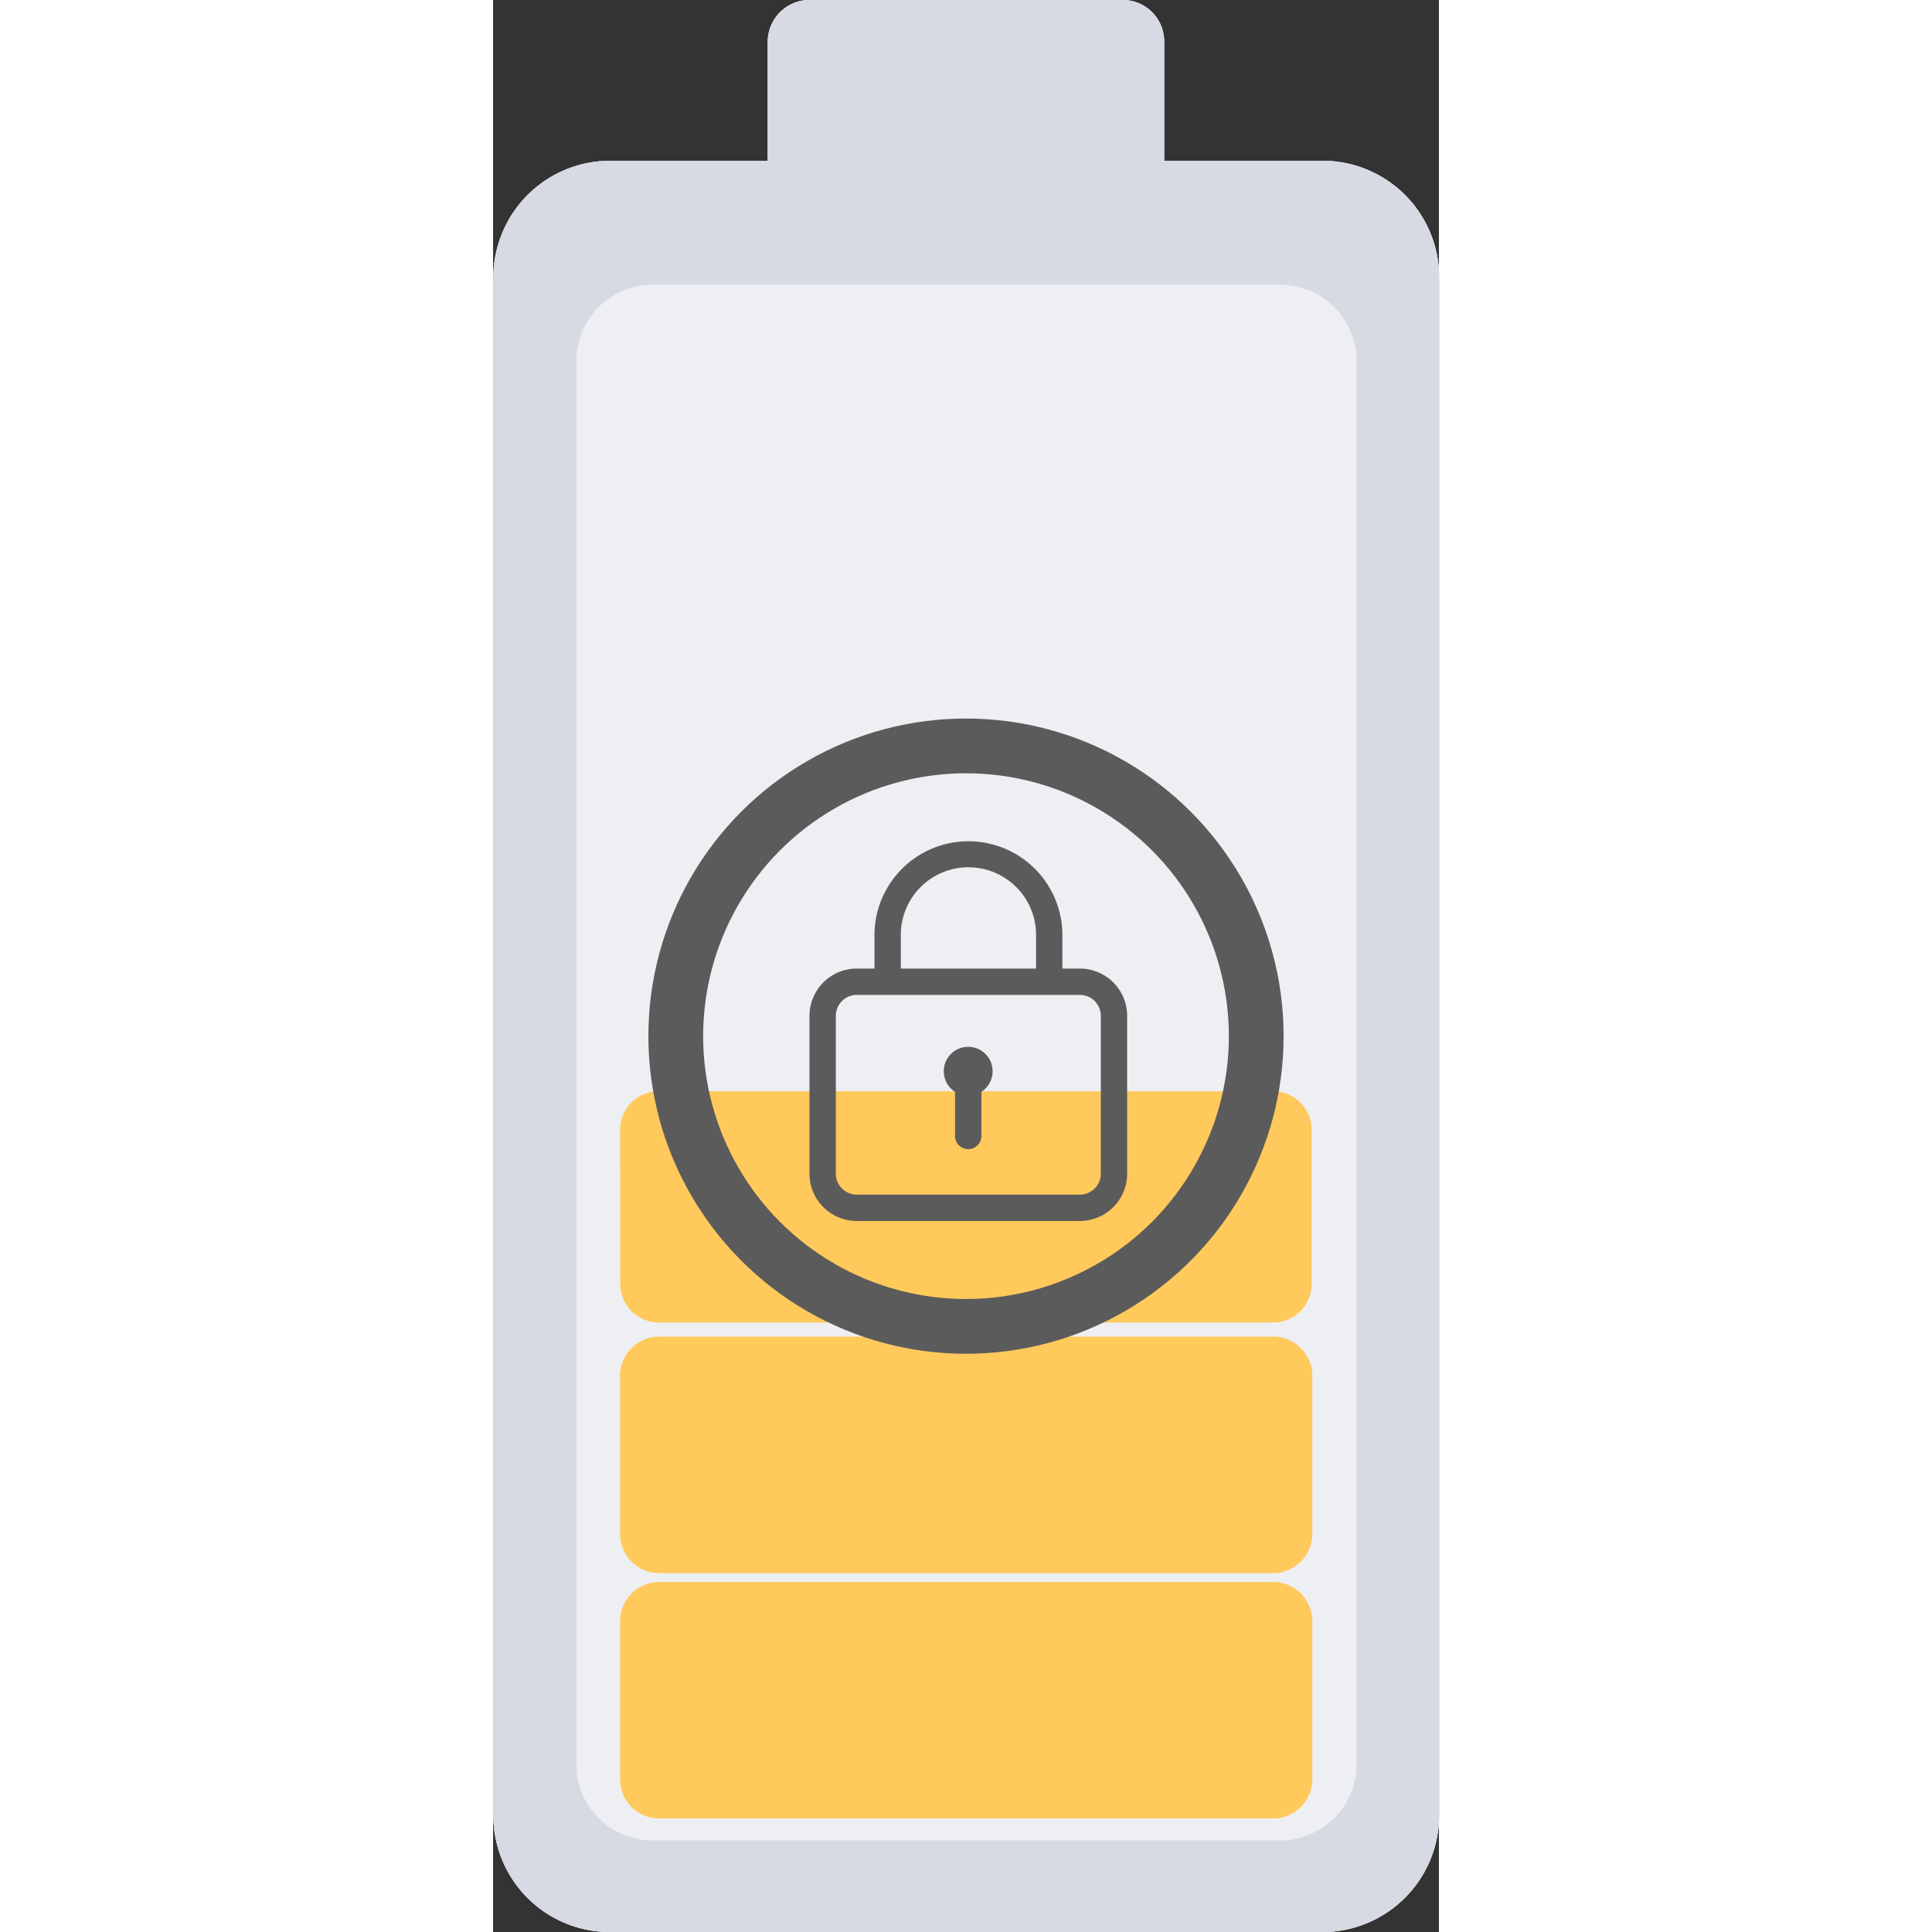 <svg id="图层_1" data-name="图层 1" xmlns="http://www.w3.org/2000/svg" width="120" height="120" viewBox="0 0 172.72 352.8"><rect x="0" y="0" width="172.72" height="352.8" fill="#333333" stroke="none"/><defs><style>.cls-1{fill:#d7dae3;}.cls-2{fill:#eeeff3;}.cls-3{fill:#64ba8c;}.cls-4{fill:#ffc95c;}.cls-5{fill:none;stroke:#5b5b5b;stroke-miterlimit:10;stroke-width:10px;}.cls-6{fill:#5b5b5b;}</style></defs><path class="cls-1" d="M432,60.73h57.2a7.57,7.57,0,0,1,7.59,7.52V90.09H525.6A21.29,21.29,0,0,1,547,111.38V392.25a21.34,21.34,0,0,1-21.36,21.29h-130a21.29,21.29,0,0,1-21.35-21.29V111.38a21.34,21.34,0,0,1,21.35-21.29H424.4V68.25a7.63,7.63,0,0,1,7.6-7.52Zm0,0" transform="translate(-374.24 -60.73)"/><path class="cls-2" d="M389.44,126.66a13.93,13.93,0,0,1,13.92-13.93H518a13.93,13.93,0,0,1,13.92,13.93V382.89A13.93,13.93,0,0,1,518,396.81H403.36a13.93,13.93,0,0,1-13.92-13.92Zm0,0" transform="translate(-374.24 -60.73)"/><path class="cls-3" d="M397.43,131.93a7.17,7.17,0,0,1,7.2-7.2h112a7.18,7.18,0,0,1,7.21,7.2v28.8a7.18,7.18,0,0,1-7.21,7.2h-112a7.17,7.17,0,0,1-7.2-7.2Zm0,45.45a7,7,0,0,1,7-7H516.72a7.06,7.06,0,0,1,7,7v28.23a7.05,7.05,0,0,1-7,7H404.47a7.07,7.07,0,0,1-7-7Zm0,44.8a7.05,7.05,0,0,1,7-7.05H516.72a7.07,7.07,0,0,1,7,7.05v28.23a7,7,0,0,1-7,7H404.47a7.06,7.06,0,0,1-7-7Zm0,44.79a7.05,7.05,0,0,1,7-7H516.72a7.06,7.06,0,0,1,7,7v28.24a7.05,7.05,0,0,1-7,7H404.47a7.06,7.06,0,0,1-7-7Zm0,45a7.17,7.17,0,0,1,7.2-7.2h112a7.18,7.18,0,0,1,7.21,7.2v28.8a7.18,7.18,0,0,1-7.21,7.2h-112a7.17,7.17,0,0,1-7.2-7.2Zm0,44.8a7.16,7.16,0,0,1,7.2-7.19h112a7.17,7.17,0,0,1,7.21,7.19v28.81a7.17,7.17,0,0,1-7.21,7.19h-112a7.16,7.16,0,0,1-7.2-7.19Zm0,0" transform="translate(-374.24 -60.73)"/><path class="cls-1" d="M432,60.73h57.2a7.57,7.57,0,0,1,7.59,7.52V90.09H525.6A21.29,21.29,0,0,1,547,111.38V392.25a21.34,21.34,0,0,1-21.36,21.29h-130a21.29,21.29,0,0,1-21.35-21.29V111.38a21.34,21.34,0,0,1,21.35-21.29H424.4V68.25a7.63,7.63,0,0,1,7.6-7.52Zm0,0" transform="translate(-374.24 -60.73)"/><path class="cls-2" d="M389.44,126.66a13.93,13.93,0,0,1,13.92-13.93H518a13.93,13.93,0,0,1,13.92,13.93V382.89A13.93,13.93,0,0,1,518,396.81H403.36a13.93,13.93,0,0,1-13.92-13.92Zm0,0" transform="translate(-374.24 -60.73)"/><path class="cls-3" d="M397.43,131.93a7.17,7.17,0,0,1,7.2-7.2h112a7.18,7.18,0,0,1,7.21,7.2v28.8a7.18,7.18,0,0,1-7.21,7.2h-112a7.17,7.17,0,0,1-7.2-7.2Zm0,45.45a7,7,0,0,1,7-7H516.72a7.06,7.06,0,0,1,7,7v28.23a7.05,7.05,0,0,1-7,7H404.47a7.07,7.07,0,0,1-7-7Zm0,44.8a7.05,7.05,0,0,1,7-7.05H516.72a7.07,7.07,0,0,1,7,7.05v28.23a7,7,0,0,1-7,7H404.47a7.06,7.06,0,0,1-7-7Zm0,44.79a7.05,7.05,0,0,1,7-7H516.72a7.06,7.06,0,0,1,7,7v28.24a7.05,7.05,0,0,1-7,7H404.47a7.06,7.06,0,0,1-7-7Zm0,45a7.17,7.17,0,0,1,7.2-7.2h112a7.18,7.18,0,0,1,7.21,7.2v28.8a7.18,7.18,0,0,1-7.21,7.2h-112a7.17,7.17,0,0,1-7.2-7.2Zm0,44.8a7.16,7.16,0,0,1,7.2-7.19h112a7.17,7.17,0,0,1,7.21,7.19v28.81a7.17,7.17,0,0,1-7.21,7.19h-112a7.16,7.16,0,0,1-7.2-7.19Zm0,0" transform="translate(-374.24 -60.73)"/><path class="cls-1" d="M432,60.73h57.2a7.57,7.57,0,0,1,7.59,7.52V90.09H525.6A21.29,21.29,0,0,1,547,111.38V392.25a21.34,21.34,0,0,1-21.36,21.29h-130a21.29,21.29,0,0,1-21.35-21.29V111.38a21.34,21.34,0,0,1,21.35-21.29H424.4V68.25a7.63,7.63,0,0,1,7.6-7.52Zm0,0" transform="translate(-374.24 -60.73)"/><path class="cls-2" d="M389.44,126.66a13.93,13.93,0,0,1,13.92-13.93H518a13.93,13.93,0,0,1,13.92,13.93V382.89A13.93,13.93,0,0,1,518,396.81H403.36a13.93,13.93,0,0,1-13.92-13.92Zm0,0" transform="translate(-374.24 -60.73)"/><path class="cls-4" d="M397.43,267a7.05,7.05,0,0,1,7-7H516.72a7.06,7.06,0,0,1,7,7v28.24a7.05,7.05,0,0,1-7,7H404.47a7.06,7.06,0,0,1-7-7Zm0,45a7.17,7.17,0,0,1,7.2-7.2h112a7.18,7.18,0,0,1,7.21,7.2v28.8a7.18,7.18,0,0,1-7.21,7.2h-112a7.17,7.17,0,0,1-7.2-7.2Zm0,44.8a7.16,7.16,0,0,1,7.2-7.19h112a7.17,7.17,0,0,1,7.21,7.19v28.81a7.17,7.17,0,0,1-7.21,7.19h-112a7.16,7.16,0,0,1-7.2-7.19Zm0,0" transform="translate(-374.24 -60.73)"/><circle class="cls-5" cx="86.36" cy="189.21" r="53"/><path class="cls-6" d="M440.64,283.69a8.63,8.63,0,0,1-8.62-8.62V246.23a8.64,8.64,0,0,1,8.62-8.63H481.4a8.64,8.64,0,0,1,8.63,8.63v28.84a8.64,8.64,0,0,1-8.63,8.62Zm0-41.28a3.83,3.83,0,0,0-3.81,3.82v28.84a3.82,3.82,0,0,0,3.81,3.81H481.4a3.82,3.82,0,0,0,3.82-3.81V246.23a3.82,3.82,0,0,0-3.82-3.82Zm0,0" transform="translate(-374.24 -60.73)"/><path class="cls-6" d="M461,270.58a2.41,2.41,0,0,1-2.4-2.41v-8.35a2.41,2.41,0,0,1,4.81,0v8.35a2.42,2.42,0,0,1-2.41,2.41Zm12.39-31.12V231.1a12.35,12.35,0,0,0-24.69,0v8.36h-4.81V231.1a17.16,17.16,0,0,1,34.31,0v8.36Zm0,0" transform="translate(-374.24 -60.73)"/><path class="cls-6" d="M461,260.81a4.46,4.46,0,1,1,4.46-4.45,4.46,4.46,0,0,1-4.46,4.45Zm0,0" transform="translate(-374.24 -60.73)"/></svg>